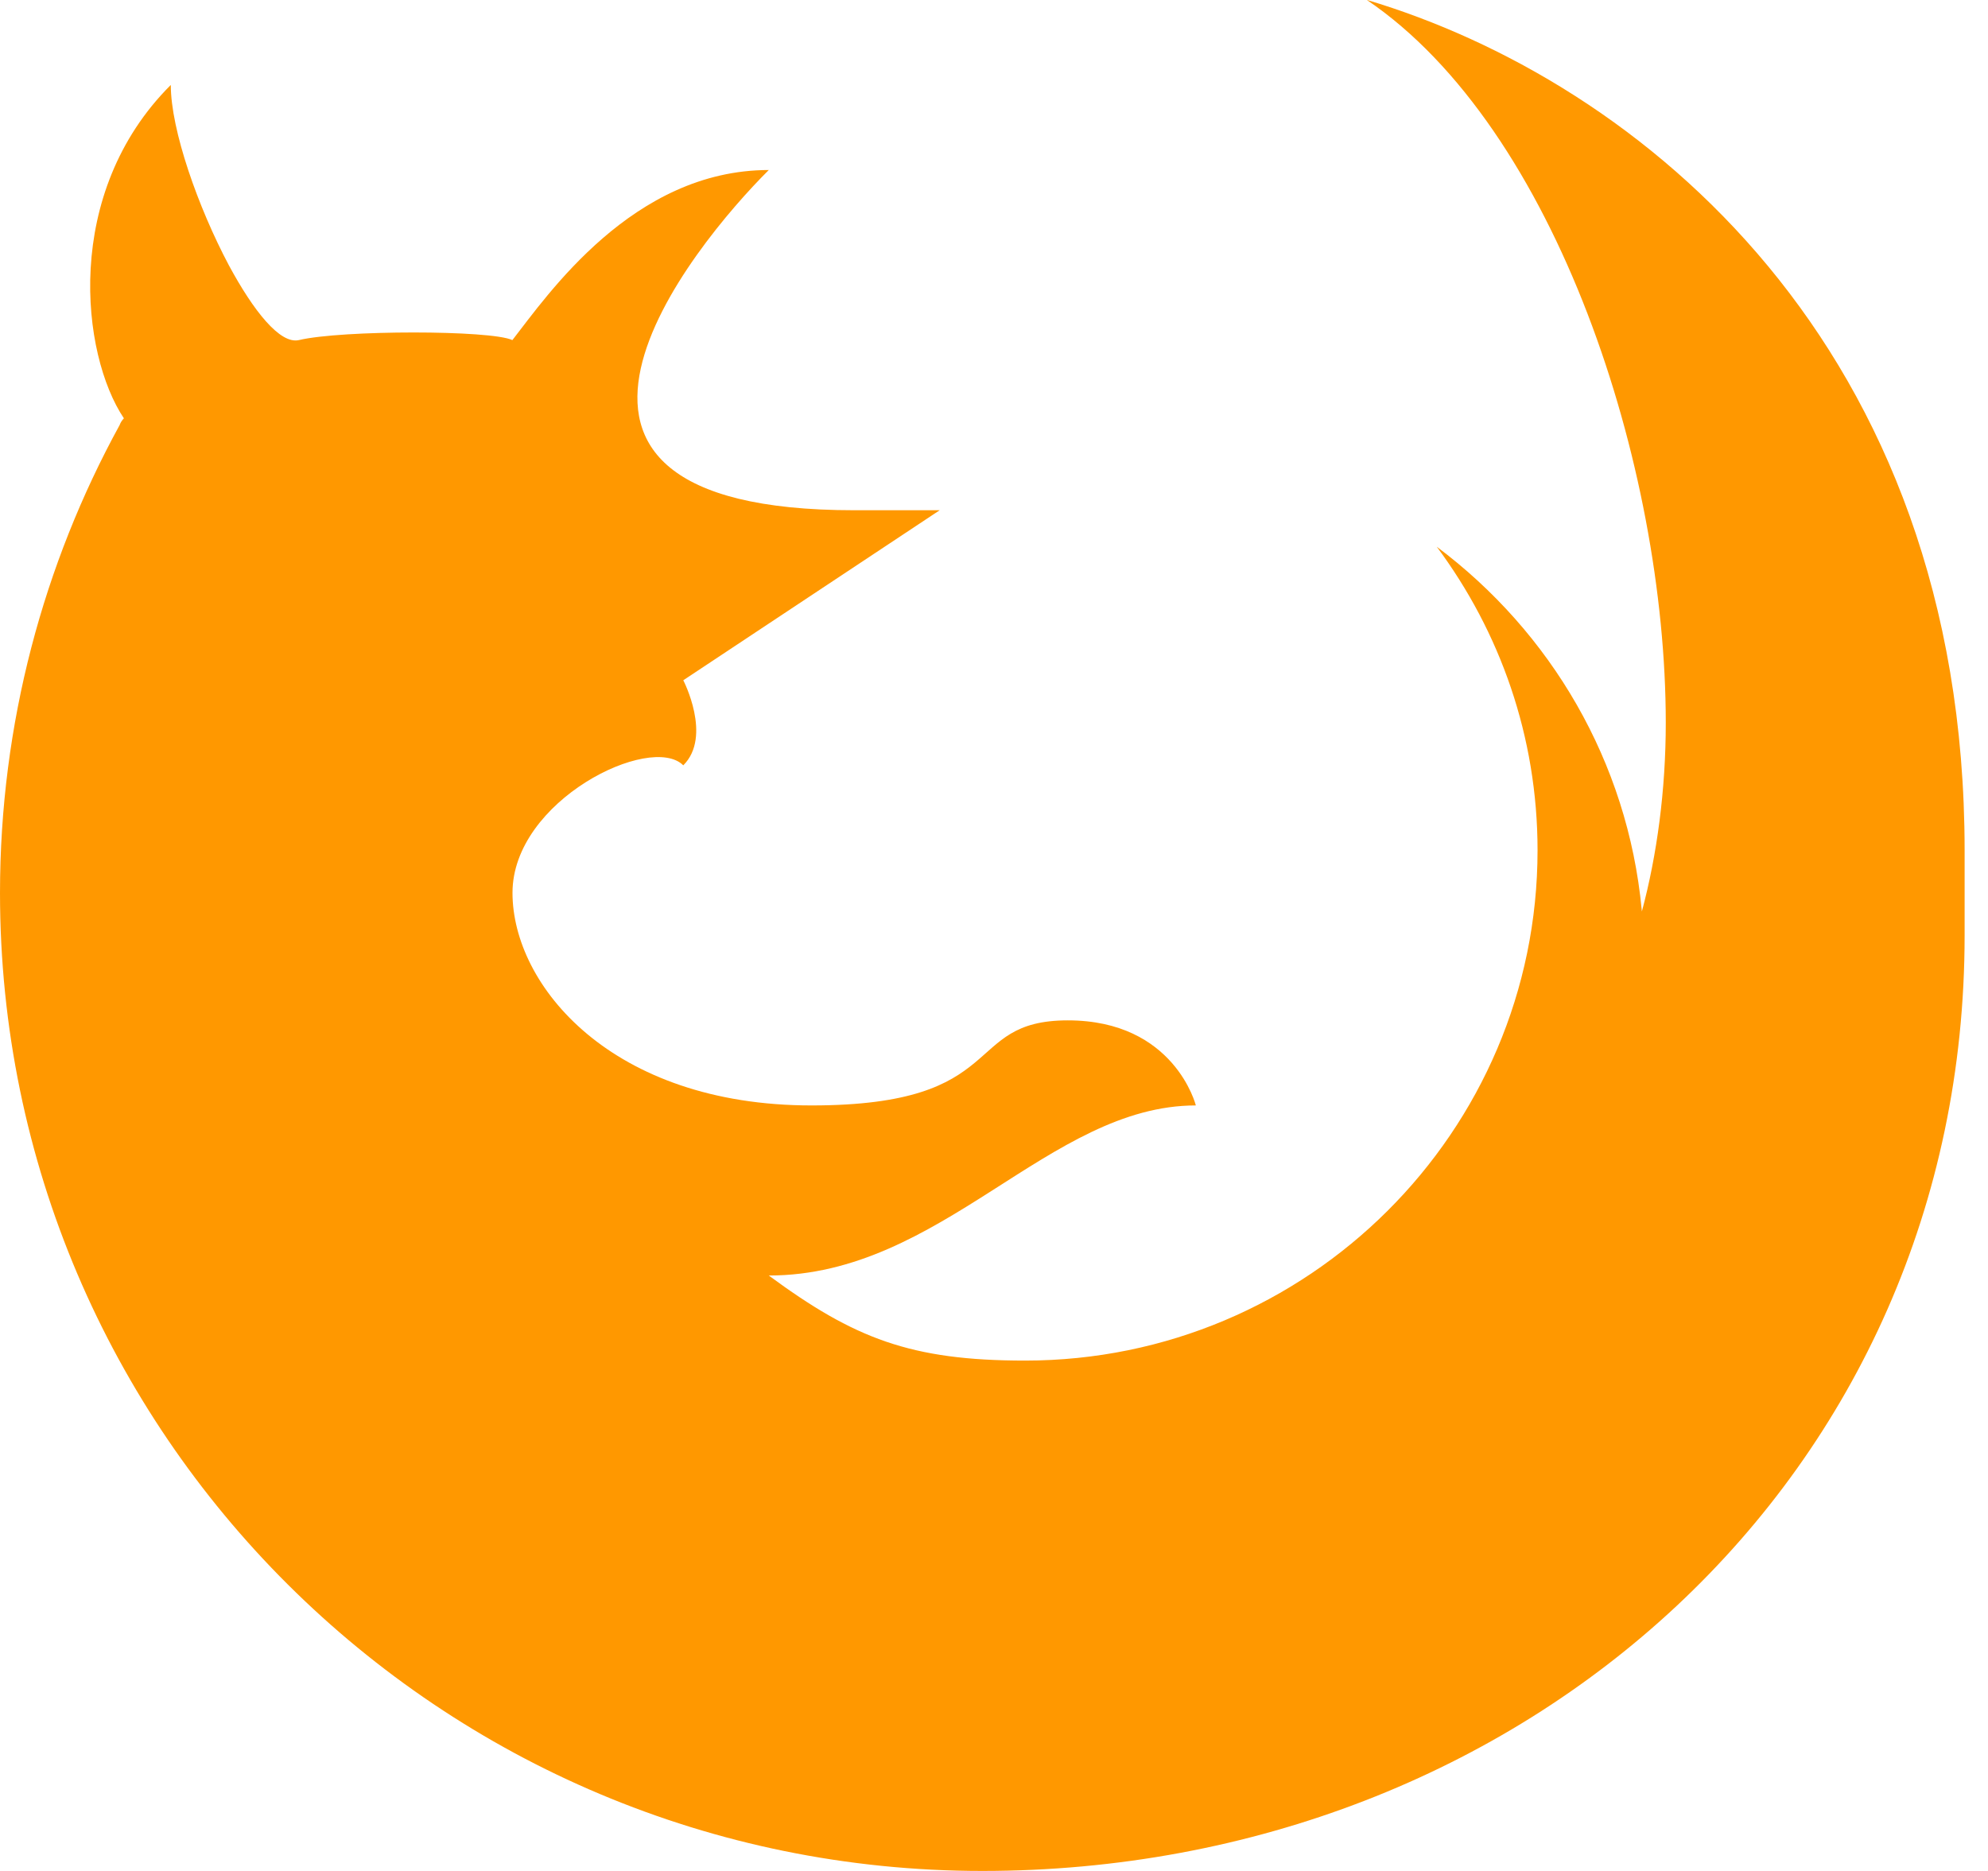 <!-- Generated by IcoMoon.io -->
<svg version="1.1" xmlns="http://www.w3.org/2000/svg" width="34" height="32" viewBox="0 0 34 32">
<title>logo-firefox</title>
<path fill="#ff9800" d="M33.6 16c0 9.236-7.524 16-16.8 16s-16.8-7.492-16.8-16.728c0-2.894 0.746-5.629 2.045-8 0.017-0.046 0.042-0.085 0.074-0.117l-0 0c-0.731-1.089-1.052-3.853 0.802-5.702 0 0.772 0.468 2.095 0.993 3.084 0.424 0.786 0.876 1.353 1.197 1.28 0.731-0.174 3.286-0.174 3.652 0 0.601-0.77 2.062-2.909 4.385-2.909-1.3 1.294-5.025 5.819 1.461 5.819h1.462l-4.385 2.908s0.498 0.96 0 1.455c-0.554-0.554-2.921 0.596-2.921 2.181s1.695 3.636 5.114 3.636c3.419 0 2.556-1.455 4.383-1.455s2.19 1.455 2.19 1.455c-2.514 0-4.339 2.909-7.304 2.909 1.461 1.076 2.426 1.455 4.383 1.455 4.836 0 8.765-3.912 8.765-8.728 0-1.949-0.643-3.739-1.724-5.192 1.95 1.459 3.264 3.675 3.505 6.204l0.003 0.035c0.26-0.969 0.409-2.081 0.409-3.228v-0c0-4.379-1.869-10.168-5.114-12.364 4.675 1.395 10.225 5.909 10.225 14.545v1.455z"></path>
</svg>

